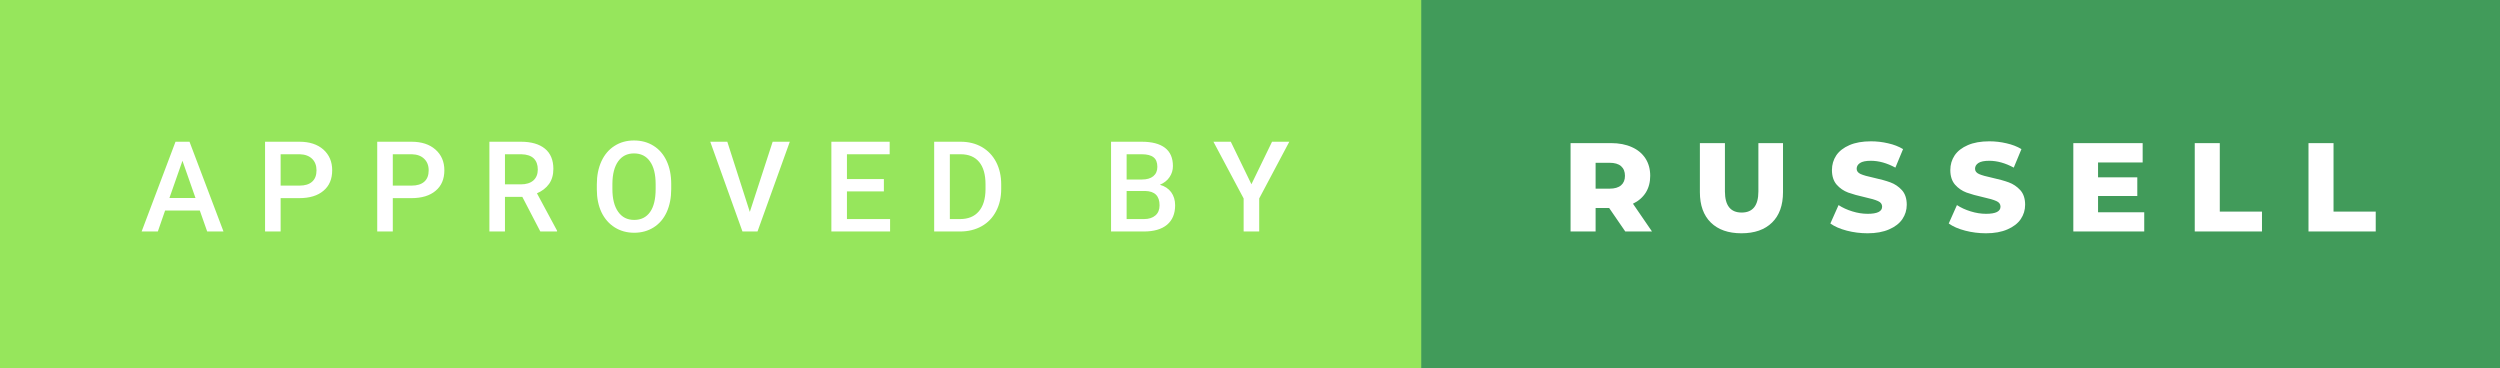 <svg xmlns="http://www.w3.org/2000/svg" width="237.59" height="35" viewBox="0 0 237.59 35"><rect x="0" y="0" width="237.59" height="35" fill="#333333" stroke="none"/><rect class="svg__rect" x="0" y="0" width="137.07" height="35" fill="#96E65C"/><rect class="svg__rect" x="135.07" y="0" width="102.52" height="35" fill="#419B5A"/><path class="svg__text" d="M15.00 22L13.46 22L16.68 13.47L18.01 13.47L21.24 22L19.69 22L18.99 20.01L15.69 20.01L15.00 22ZM17.34 15.28L16.10 18.82L18.58 18.82L17.34 15.28ZM26.67 22L25.19 22L25.19 13.47L28.46 13.47Q29.89 13.47 30.73 14.21Q31.57 14.96 31.57 16.18L31.57 16.18Q31.57 17.44 30.74 18.13Q29.92 18.83 28.44 18.83L28.44 18.83L26.67 18.83L26.67 22ZM26.67 14.66L26.67 17.64L28.46 17.64Q29.25 17.64 29.66 17.27Q30.08 16.90 30.08 16.19L30.08 16.19Q30.08 15.50 29.66 15.09Q29.23 14.68 28.50 14.66L28.50 14.66L26.67 14.66ZM37.33 22L35.85 22L35.85 13.47L39.11 13.47Q40.54 13.47 41.38 14.21Q42.23 14.96 42.23 16.18L42.23 16.18Q42.23 17.44 41.40 18.13Q40.58 18.83 39.10 18.83L39.10 18.83L37.33 18.83L37.33 22ZM37.33 14.66L37.33 17.64L39.11 17.64Q39.90 17.64 40.32 17.27Q40.74 16.90 40.74 16.19L40.74 16.19Q40.74 15.50 40.31 15.09Q39.89 14.68 39.15 14.66L39.15 14.66L37.33 14.66ZM47.99 22L46.51 22L46.51 13.47L49.51 13.47Q50.98 13.47 51.79 14.13Q52.59 14.79 52.59 16.05L52.59 16.05Q52.59 16.90 52.18 17.48Q51.76 18.06 51.03 18.37L51.03 18.37L52.94 21.92L52.94 22L51.35 22L49.64 18.71L47.99 18.71L47.99 22ZM47.99 14.66L47.99 17.52L49.51 17.52Q50.26 17.52 50.69 17.15Q51.11 16.77 51.11 16.11L51.11 16.11Q51.11 15.43 50.72 15.05Q50.33 14.68 49.56 14.66L49.56 14.66L47.99 14.66ZM56.72 18.00L56.72 18.00L56.72 17.52Q56.72 16.28 57.16 15.32Q57.60 14.37 58.41 13.86Q59.21 13.35 60.25 13.35Q61.30 13.35 62.10 13.85Q62.91 14.35 63.35 15.29Q63.79 16.23 63.79 17.48L63.79 17.48L63.79 17.96Q63.79 19.21 63.36 20.16Q62.93 21.10 62.12 21.61Q61.31 22.12 60.27 22.12L60.27 22.12Q59.23 22.12 58.42 21.61Q57.61 21.10 57.16 20.17Q56.72 19.23 56.72 18.00ZM58.20 17.46L58.20 17.96Q58.20 19.36 58.75 20.13Q59.29 20.90 60.27 20.90L60.27 20.90Q61.25 20.90 61.78 20.15Q62.31 19.40 62.31 17.96L62.31 17.96L62.31 17.51Q62.31 16.09 61.77 15.34Q61.24 14.58 60.25 14.58L60.25 14.58Q59.29 14.58 58.75 15.33Q58.21 16.09 58.20 17.46L58.20 17.46ZM70.56 22L67.50 13.47L69.12 13.47L71.26 20.14L73.43 13.47L75.06 13.47L71.99 22L70.56 22ZM84.59 22L79.01 22L79.01 13.47L84.55 13.47L84.55 14.66L80.49 14.66L80.49 17.02L84.00 17.02L84.00 18.19L80.49 18.19L80.49 20.82L84.59 20.82L84.59 22ZM91.24 22L88.78 22L88.78 13.47L91.30 13.47Q92.43 13.47 93.31 13.97Q94.19 14.48 94.67 15.40Q95.15 16.33 95.15 17.52L95.15 17.52L95.15 17.95Q95.15 19.16 94.66 20.08Q94.18 21.00 93.29 21.50Q92.39 22 91.24 22L91.24 22ZM90.27 14.66L90.27 20.82L91.23 20.82Q92.40 20.82 93.02 20.09Q93.65 19.36 93.66 17.99L93.66 17.99L93.66 17.52Q93.66 16.13 93.06 15.40Q92.45 14.66 91.30 14.66L91.30 14.66L90.27 14.66ZM108.70 22L105.59 22L105.59 13.47L108.51 13.47Q109.96 13.47 110.72 14.05Q111.47 14.63 111.47 15.78L111.47 15.78Q111.47 16.36 111.15 16.83Q110.84 17.30 110.23 17.56L110.23 17.56Q110.92 17.75 111.30 18.26Q111.68 18.78 111.68 19.51L111.68 19.51Q111.68 20.71 110.91 21.36Q110.14 22 108.70 22L108.70 22ZM107.07 18.15L107.07 20.82L108.72 20.82Q109.41 20.82 109.81 20.47Q110.20 20.13 110.20 19.51L110.20 19.51Q110.20 18.18 108.84 18.15L108.84 18.15L107.07 18.15ZM107.07 14.66L107.07 17.06L108.52 17.06Q109.22 17.06 109.60 16.75Q109.99 16.43 109.99 15.86L109.99 15.86Q109.99 15.23 109.63 14.95Q109.27 14.66 108.51 14.66L108.51 14.66L107.07 14.66ZM118.19 18.86L115.32 13.47L116.97 13.47L118.93 17.51L120.89 13.47L122.53 13.47L119.67 18.86L119.67 22L118.19 22L118.19 18.86Z" fill="#FFFFFF"/><path class="svg__text" d="M151.64 22L149.26 22L149.26 13.60L153.10 13.60Q154.24 13.60 155.08 13.98Q155.92 14.35 156.38 15.06Q156.83 15.76 156.83 16.71L156.83 16.71Q156.83 17.62 156.41 18.30Q155.98 18.98 155.19 19.36L155.19 19.36L157.00 22L154.46 22L152.93 19.77L151.64 19.77L151.64 22ZM151.64 15.47L151.64 17.93L152.96 17.93Q153.69 17.93 154.06 17.61Q154.43 17.29 154.43 16.71L154.43 16.71Q154.43 16.12 154.06 15.79Q153.69 15.47 152.96 15.47L152.96 15.47L151.64 15.47ZM161.55 18.26L161.55 18.26L161.55 13.60L163.93 13.60L163.93 18.19Q163.93 20.20 165.52 20.20L165.52 20.20Q167.11 20.20 167.11 18.19L167.11 18.19L167.11 13.60L169.45 13.60L169.45 18.26Q169.45 20.13 168.41 21.15Q167.37 22.17 165.50 22.17L165.50 22.17Q163.63 22.17 162.59 21.15Q161.55 20.13 161.55 18.26ZM173.95 21.24L173.95 21.24L174.73 19.49Q175.29 19.86 176.04 20.09Q176.78 20.32 177.50 20.32L177.50 20.32Q178.87 20.32 178.87 19.64L178.87 19.64Q178.87 19.28 178.48 19.11Q178.09 18.93 177.22 18.74L177.22 18.74Q176.28 18.53 175.64 18.30Q175.00 18.06 174.55 17.55Q174.10 17.03 174.10 16.16L174.10 16.16Q174.10 15.39 174.51 14.77Q174.93 14.15 175.77 13.79Q176.60 13.43 177.81 13.43L177.81 13.43Q178.64 13.43 179.44 13.62Q180.25 13.80 180.86 14.17L180.86 14.17L180.13 15.93Q178.93 15.28 177.80 15.28L177.80 15.28Q177.09 15.28 176.77 15.49Q176.45 15.70 176.45 16.04L176.45 16.04Q176.45 16.37 176.83 16.54Q177.21 16.71 178.06 16.89L178.06 16.89Q179.02 17.10 179.65 17.33Q180.28 17.56 180.75 18.07Q181.21 18.58 181.21 19.46L181.21 19.46Q181.21 20.21 180.79 20.83Q180.37 21.44 179.53 21.80Q178.69 22.17 177.49 22.17L177.49 22.17Q176.47 22.17 175.51 21.92Q174.55 21.67 173.95 21.24ZM185.20 21.24L185.20 21.24L185.98 19.49Q186.54 19.86 187.29 20.09Q188.03 20.32 188.75 20.32L188.75 20.32Q190.12 20.32 190.12 19.64L190.12 19.64Q190.12 19.28 189.73 19.11Q189.34 18.93 188.47 18.74L188.47 18.74Q187.53 18.53 186.89 18.30Q186.25 18.06 185.80 17.55Q185.35 17.03 185.35 16.16L185.35 16.16Q185.35 15.39 185.76 14.77Q186.18 14.15 187.02 13.79Q187.85 13.43 189.06 13.43L189.06 13.43Q189.89 13.43 190.69 13.62Q191.50 13.80 192.11 14.17L192.11 14.17L191.38 15.93Q190.18 15.28 189.05 15.28L189.05 15.28Q188.34 15.28 188.02 15.49Q187.70 15.70 187.70 16.04L187.70 16.04Q187.70 16.37 188.08 16.54Q188.46 16.71 189.31 16.89L189.31 16.89Q190.27 17.10 190.90 17.33Q191.53 17.56 192.00 18.07Q192.46 18.58 192.46 19.46L192.46 19.46Q192.46 20.21 192.04 20.83Q191.62 21.44 190.78 21.80Q189.94 22.17 188.74 22.17L188.74 22.17Q187.72 22.17 186.76 21.92Q185.80 21.67 185.20 21.24ZM203.78 22L197.04 22L197.04 13.60L203.63 13.60L203.63 15.44L199.39 15.44L199.39 16.85L203.12 16.85L203.12 18.63L199.39 18.63L199.39 20.17L203.78 20.17L203.78 22ZM214.97 22L208.58 22L208.58 13.60L210.96 13.60L210.96 20.11L214.97 20.11L214.97 22ZM225.78 22L219.39 22L219.39 13.60L221.77 13.60L221.77 20.11L225.78 20.11L225.78 22Z" fill="#FFFFFF" x="148.07"/></svg>